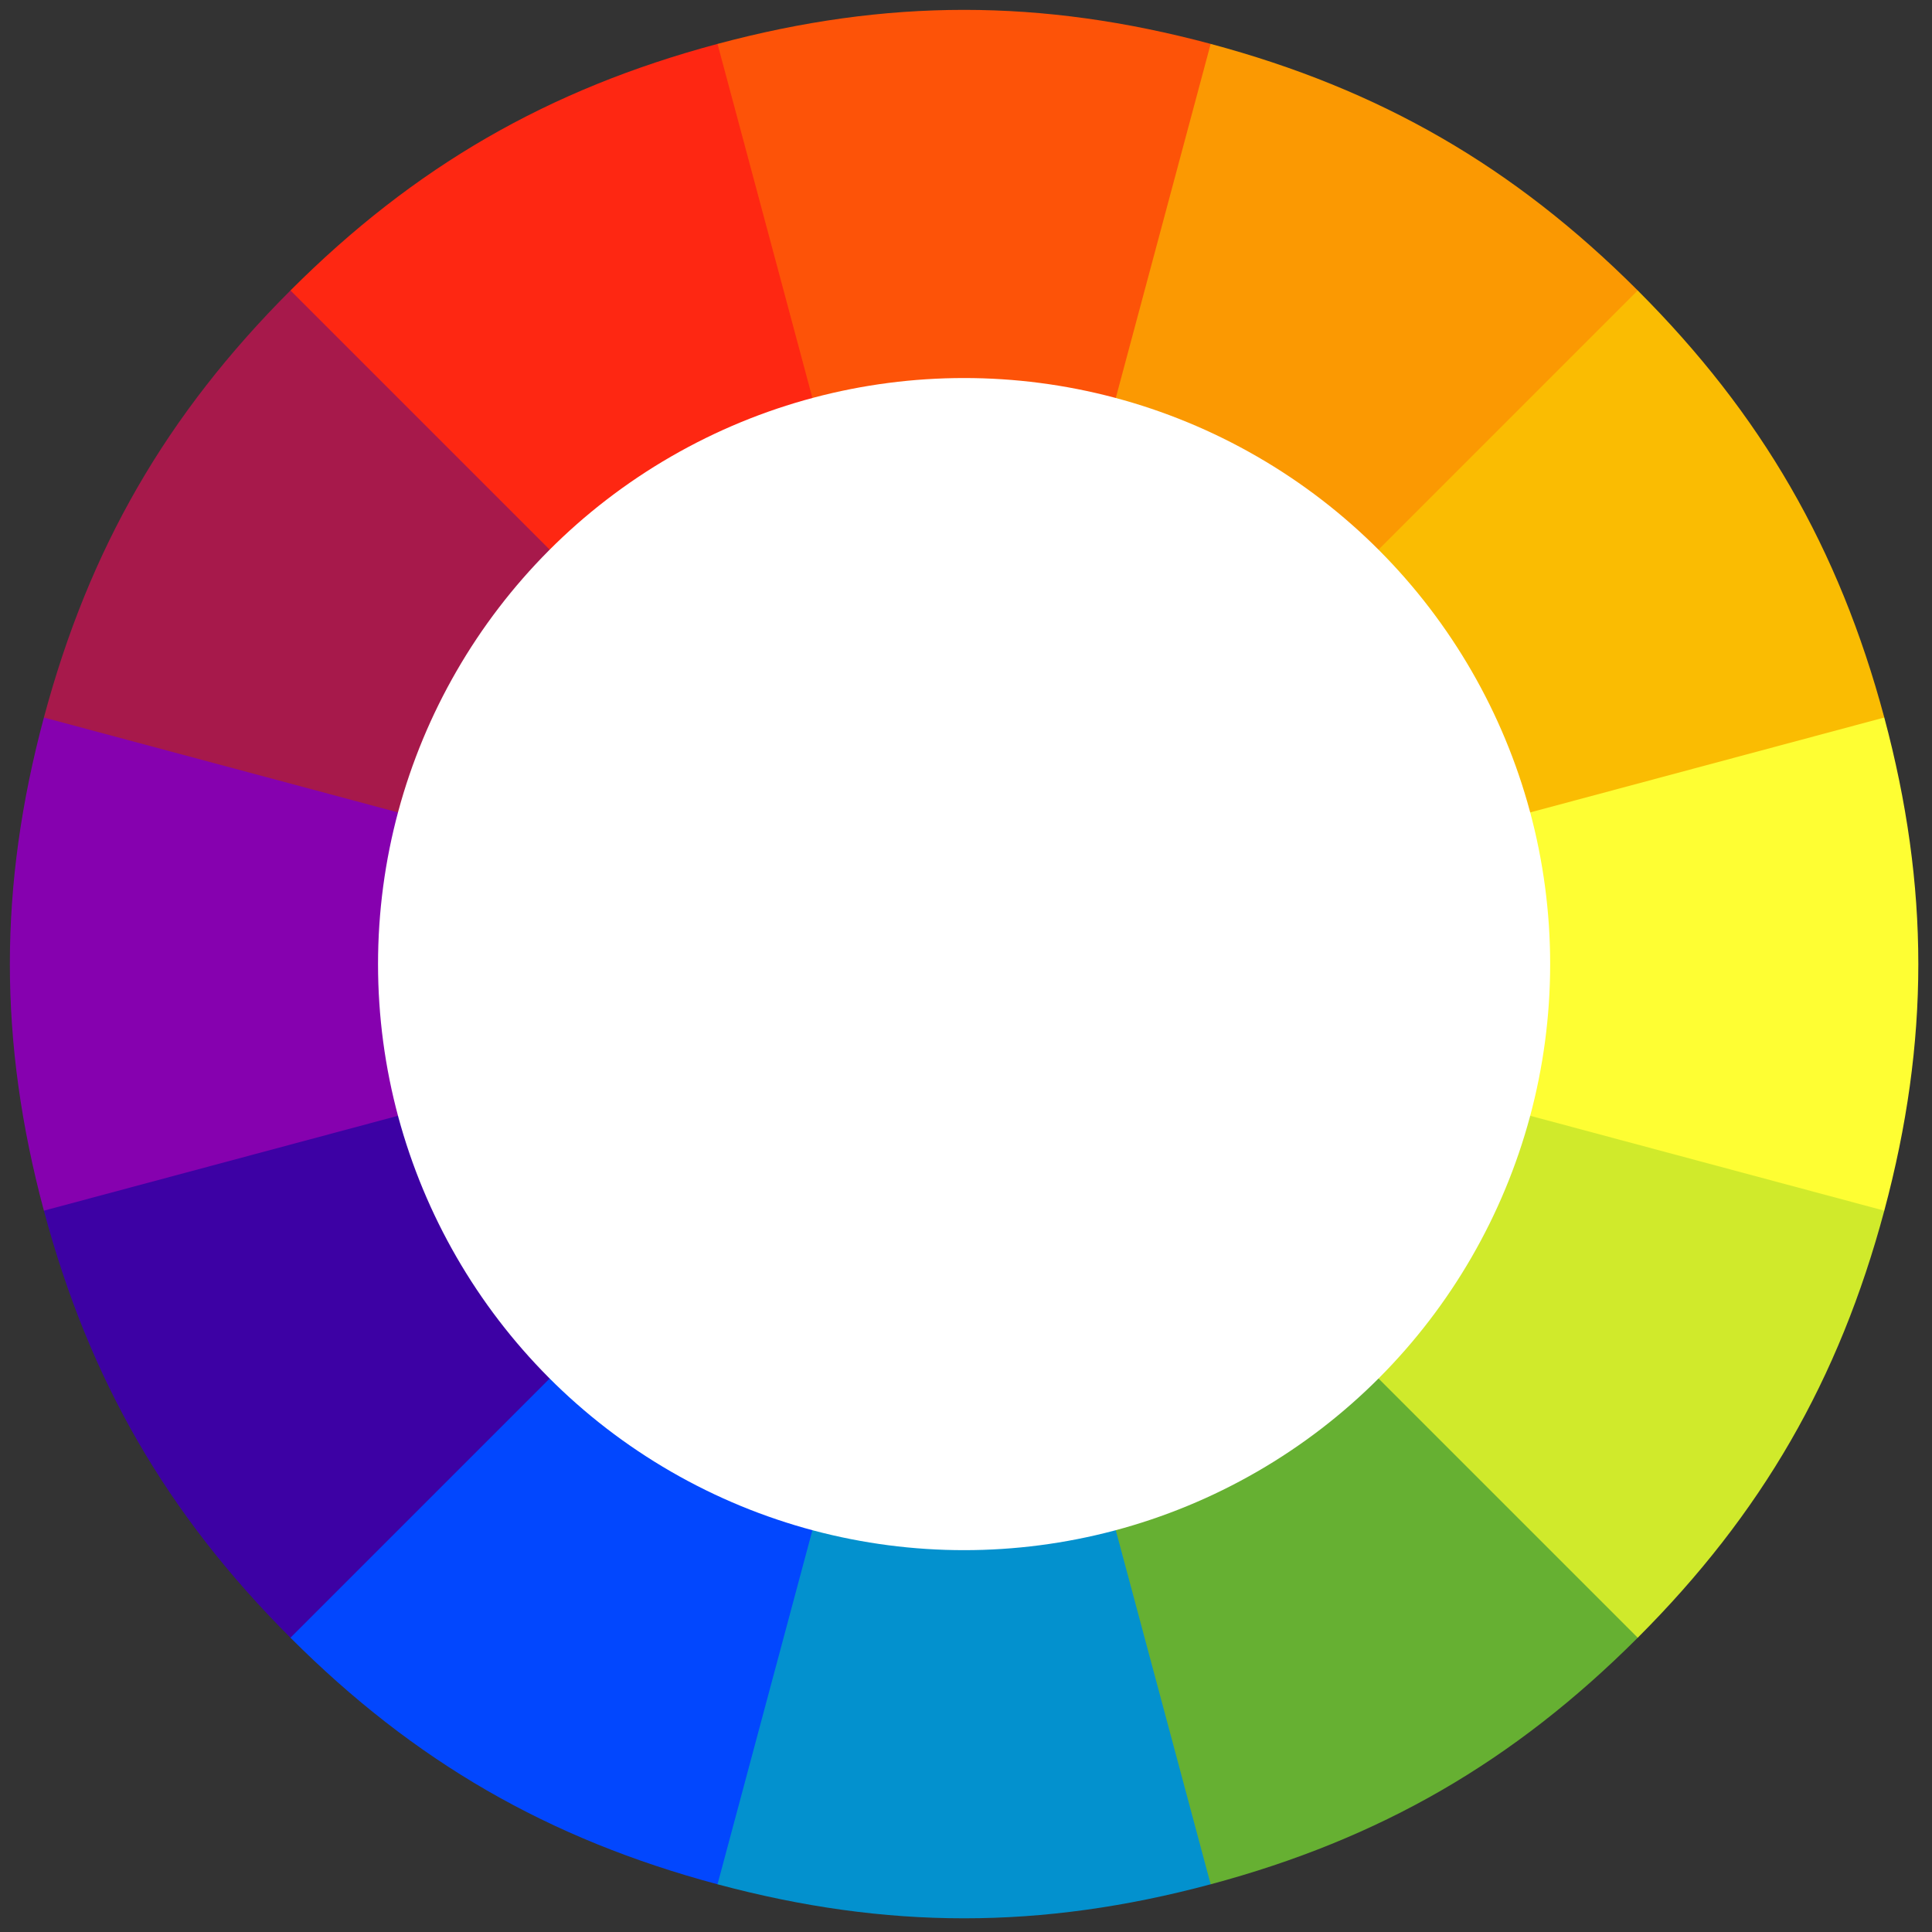<?xml version="1.0" encoding="UTF-8" standalone="no"?>
<!-- Created with Inkscape (http://www.inkscape.org/) -->

<svg
   xmlns:dc="http://purl.org/dc/elements/1.1/"
   xmlns:cc="http://creativecommons.org/ns#"
   xmlns:rdf="http://www.w3.org/1999/02/22-rdf-syntax-ns#"
   xmlns:svg="http://www.w3.org/2000/svg"
   xmlns="http://www.w3.org/2000/svg"
   version="1.1"
  viewBox="17 17 507 507"
   xml:space="preserve"
   id="svg2">
  <rect x="17" y="17" width="507" height="507" fill="#333333" stroke="none"/>
  <defs
     id="defs4" />
  <path
     d="m 511.481,205.295 c 11.906,44.433 11.906,84.977 0,129.41 L 487.315,349.342 270,270 490.204,192.1 z"
     id="path16"
     style="fill:#fefe33" />
  <path
     d="m 334.705,28.519 c 44.433,11.906 79.545,32.178 112.072,64.705 L 447.4,118.096 270,270 313.065,40.508 z"
     id="path20"
     style="fill:#fb9902" />
  <path
     d="m 446.777,93.223 c 32.527,32.527 52.799,67.639 64.705,112.072 L 270,270 z"
     id="path18"
     style="fill:#fabc02" />
  <path
     d="M 93.223,93.223 C 125.75,60.696 160.863,40.424 205.295,28.519 L 231.205,44.502 270,270 92.74,120.057 z"
     id="path28"
     style="fill:#fe2712" />
  <path
     d="m 205.295,28.519 c 44.433,-11.906 84.977,-11.906 129.41,0 L 270,270 z"
     id="path22"
     style="fill:#fd5308" />
  <path
     d="m 28.519,334.705 c -11.906,-44.433 -11.906,-84.977 0,-129.41 L 56.311,186.627 270,270 55.855,349.405 z"
     id="path26"
     style="fill:#8601af" />
  <path
     d="M 28.519,205.295 C 40.424,160.863 60.696,125.75 93.223,93.223 L 270,270 z"
     id="path30"
     style="fill:#a7194b" />
  <path
     d="M 205.295,511.481 C 160.863,499.576 125.75,479.304 93.223,446.777 L 95.308,418.589 270,270 231.045,499.706 z"
     id="path8"
     style="fill:#0247fe" />
  <path
     d="M 93.223,446.777 C 60.696,414.25 40.424,379.137 28.519,334.705 L 270,270 z"
     id="path24"
     style="fill:#3d01a4" />
  <path
     d="m 446.777,446.777 c -32.527,32.527 -67.639,52.799 -112.072,64.705 L 310.453,496.388 270,270 446.046,421.157 z"
     id="path12"
     style="fill:#66b032" />
  <path
     d="m 334.705,511.481 c -44.433,11.906 -84.977,11.906 -129.41,0 L 270,270 z"
     id="path10"
     style="fill:#0391ce" />
  <path
     d="M 511.481,334.705 C 499.576,379.137 479.304,414.25 446.777,446.777 L 270,270 511.481,334.705 z"
     id="path14"
     style="fill:#d0ea2b" />
  <circle
     cx="270"
     cy="270"
     r="153.796"
     id="circle32"
     style="fill:#ffffff" />
</svg>
